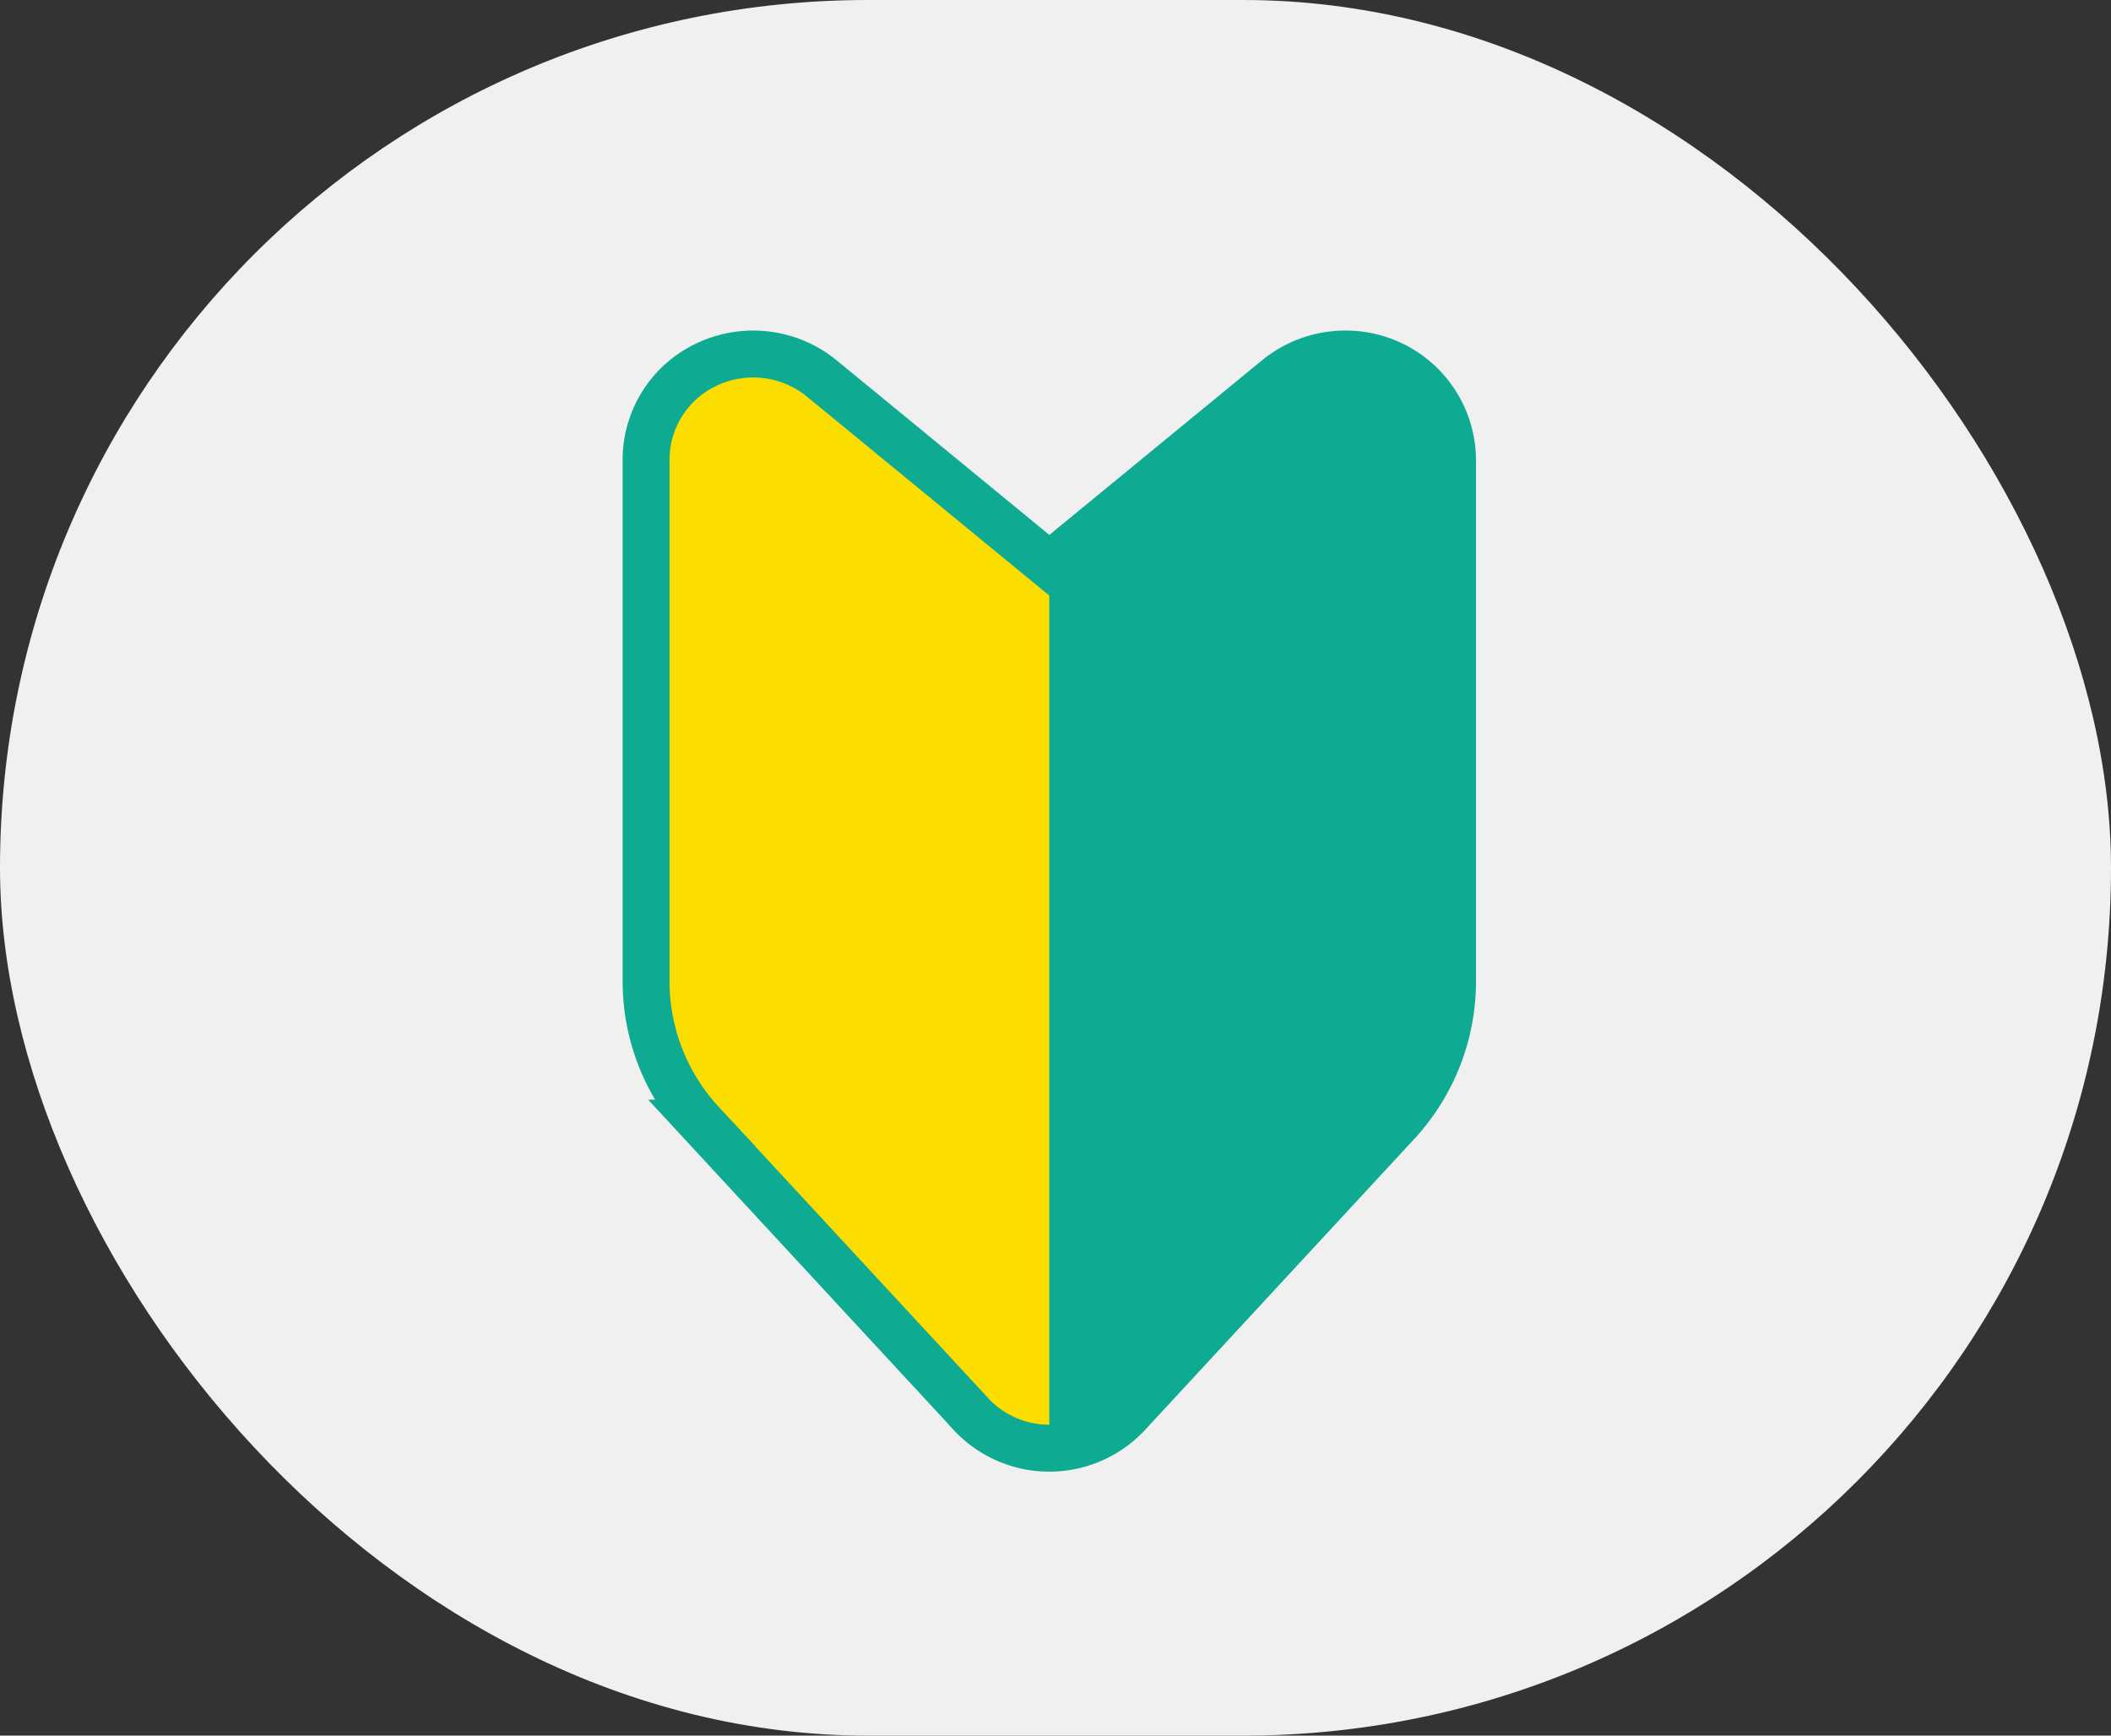 <svg id="Group_25480" data-name="Group 25480" xmlns="http://www.w3.org/2000/svg" xmlns:xlink="http://www.w3.org/1999/xlink" width="90" height="74" viewBox="0 0 90 74">
  <rect x="0" y="0" width="90" height="74" fill="#333333" stroke="none"/>
  <defs>
    <clipPath id="clip-path">
      <rect id="Rectangle_26870" data-name="Rectangle 26870" width="35.816" height="50.247" fill="none"/>
    </clipPath>
    <clipPath id="clip-path-2">
      <path id="Path_21551" data-name="Path 21551" d="M26.89,20l-9.7,7.963L7.492,20a4.626,4.626,0,0,0-4.861-.62A4.489,4.489,0,0,0,0,23.45V45.716a8.892,8.892,0,0,0,2.377,6.041L13.85,64.15a4.57,4.57,0,0,0,6.683,0L32.005,51.757a8.891,8.891,0,0,0,2.377-6.041V23.45a4.489,4.489,0,0,0-2.631-4.07A4.627,4.627,0,0,0,26.89,20" transform="translate(0 -18.957)" fill="#0eaa92"/>
    </clipPath>
  </defs>
  <rect id="Rectangle_26090" data-name="Rectangle 26090" width="90" height="74" rx="37" fill="#f0f0f0"/>
  <g id="Group_25479" data-name="Group 25479" transform="translate(27.545 12.79)">
    <g id="Group_25478" data-name="Group 25478">
      <g id="Group_25475" data-name="Group 25475" transform="translate(0.006)">
        <g id="Group_25474" data-name="Group 25474" clip-path="url(#clip-path)">
          <path id="Path_21550" data-name="Path 21550" d="M7.494,20a4.624,4.624,0,0,0-4.863-.62A4.5,4.5,0,0,0,0,23.456V45.749A8.908,8.908,0,0,0,2.378,51.8L13.853,64.207a4.568,4.568,0,0,0,6.685,0L32.014,51.8a8.907,8.907,0,0,0,2.378-6.049V23.456a4.5,4.5,0,0,0-2.632-4.075A4.624,4.624,0,0,0,26.9,20l-9.7,7.973L7.494,20" transform="translate(-0.006 -16.694)" fill="#fcdd00" fill-rule="evenodd"/>
        </g>
      </g>
      <g id="Group_25477" data-name="Group 25477" transform="translate(0 2.303)">
        <g id="Group_25476" data-name="Group 25476" clip-path="url(#clip-path-2)">
          <rect id="Rectangle_26871" data-name="Rectangle 26871" width="18.952" height="50.458" transform="translate(17.191 -2.654)" fill="#0eaa92"/>
        </g>
      </g>
    </g>
    <path id="Union_40" data-name="Union 40" d="M13.85,45.194c-3.178-3.433-8.527-9.212-11.473-12.4A8.882,8.882,0,0,1,0,26.759V4.494A4.484,4.484,0,0,1,2.632.425a4.621,4.621,0,0,1,4.86.619c4.632,3.8,9.7,7.963,9.7,7.963l9.7-7.963A4.6,4.6,0,0,1,29.082.059,4.7,4.7,0,0,1,29.817,0a4.621,4.621,0,0,1,1.03.116,4.544,4.544,0,0,1,3.536,4.378V26.759A8.9,8.9,0,0,1,32.006,32.8L26.269,39l-5.736,6.2a4.57,4.57,0,0,1-6.683,0Z" transform="translate(0 2.303)" fill="none" stroke="#0eaa92" stroke-miterlimit="10" stroke-width="2"/>
  </g>
</svg>
